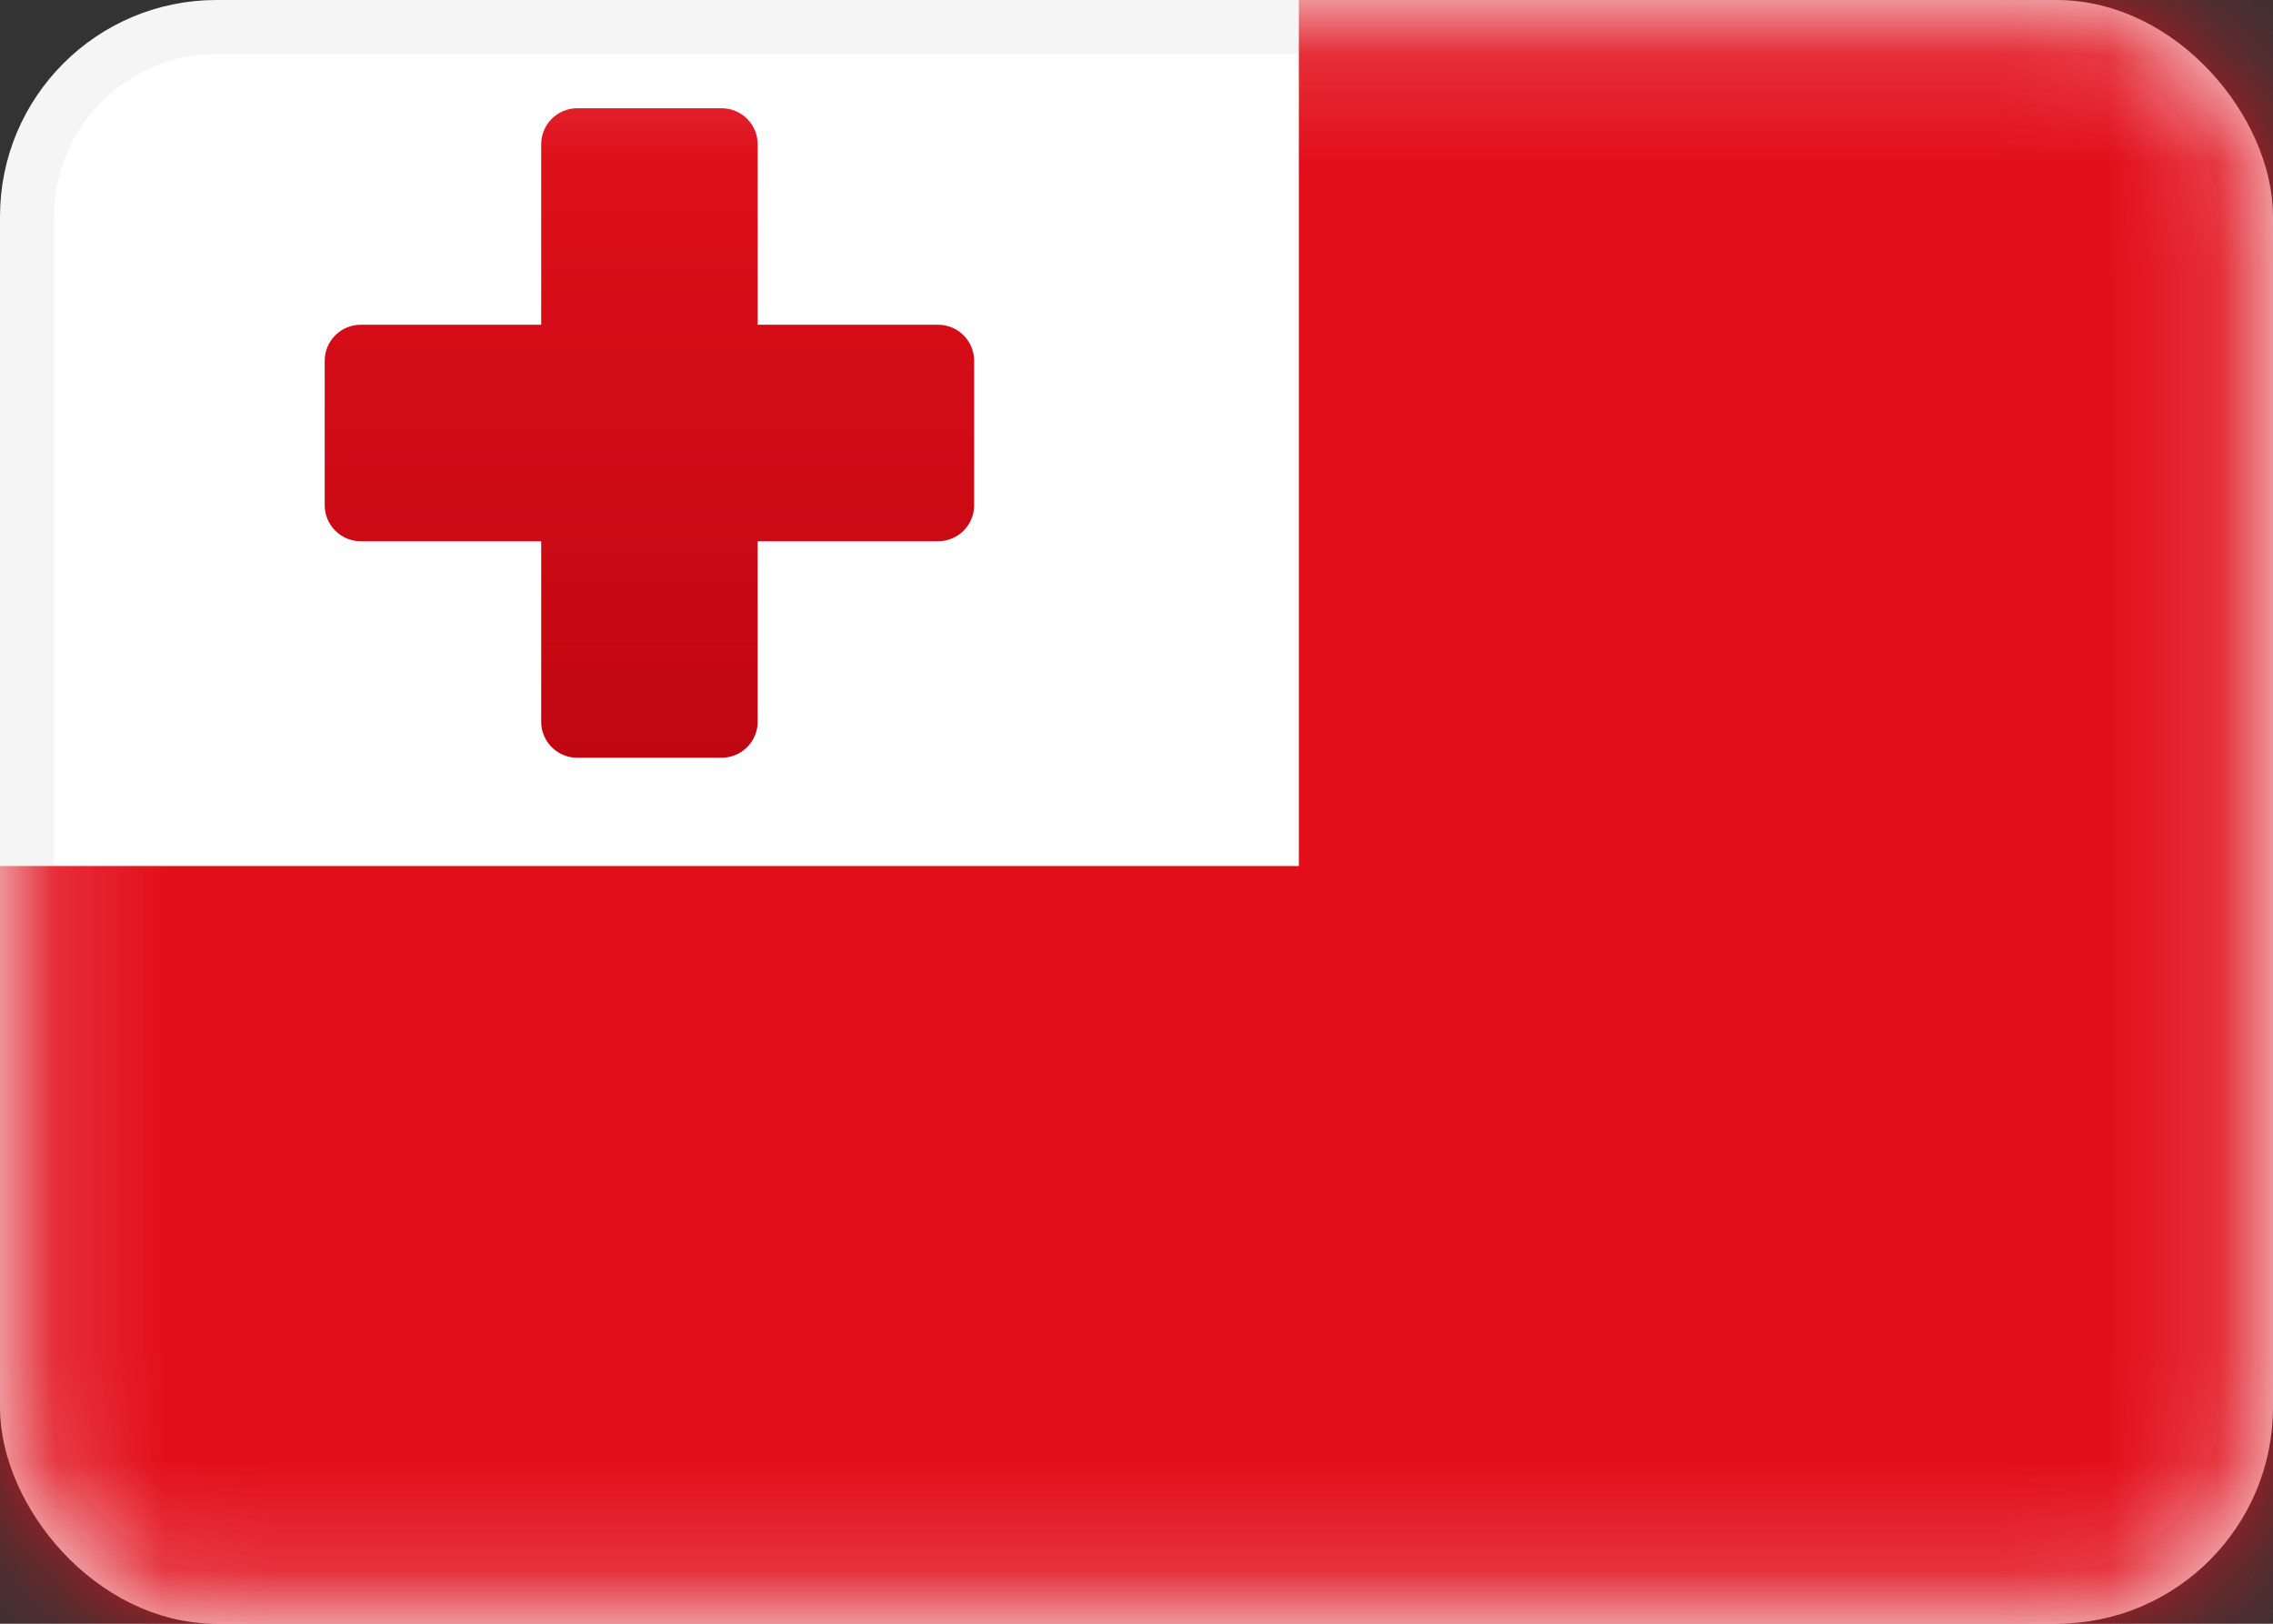 <svg width="21" height="15" viewBox="0 0 21 15" fill="none" xmlns="http://www.w3.org/2000/svg">
<rect x="0" y="0" width="21" height="15" fill="#333333" stroke="none"/>
<rect x="0.25" y="0.25" width="20.5" height="14.5" rx="1.75" fill="white" stroke="#F5F5F5" stroke-width="0.5"/>
<mask id="mask0_2314_22249" style="mask-type:alpha" maskUnits="userSpaceOnUse" x="0" y="0" width="21" height="15">
<rect x="0.25" y="0.25" width="20.5" height="14.5" rx="1.75" fill="white" stroke="white" stroke-width="0.5"/>
</mask>
<g mask="url(#mask0_2314_22249)">
<path fill-rule="evenodd" clip-rule="evenodd" d="M21 0H12V8H0V15H21V0Z" fill="#E20F1B"/>
<path fill-rule="evenodd" clip-rule="evenodd" d="M5.333 1C5.149 1 5 1.149 5 1.333V3H3.333C3.149 3 3 3.149 3 3.333V4.667C3 4.851 3.149 5 3.333 5H5V6.667C5 6.851 5.149 7 5.333 7H6.667C6.851 7 7 6.851 7 6.667V5H8.667C8.851 5 9 4.851 9 4.667V3.333C9 3.149 8.851 3 8.667 3H7V1.333C7 1.149 6.851 1 6.667 1H5.333Z" fill="url(#paint0_linear_2314_22249)"/>
</g>
<defs>
<linearGradient id="paint0_linear_2314_22249" x1="3" y1="1" x2="3" y2="7" gradientUnits="userSpaceOnUse">
<stop stop-color="#DF101B"/>
<stop offset="1" stop-color="#C00711"/>
</linearGradient>
</defs>
</svg>
